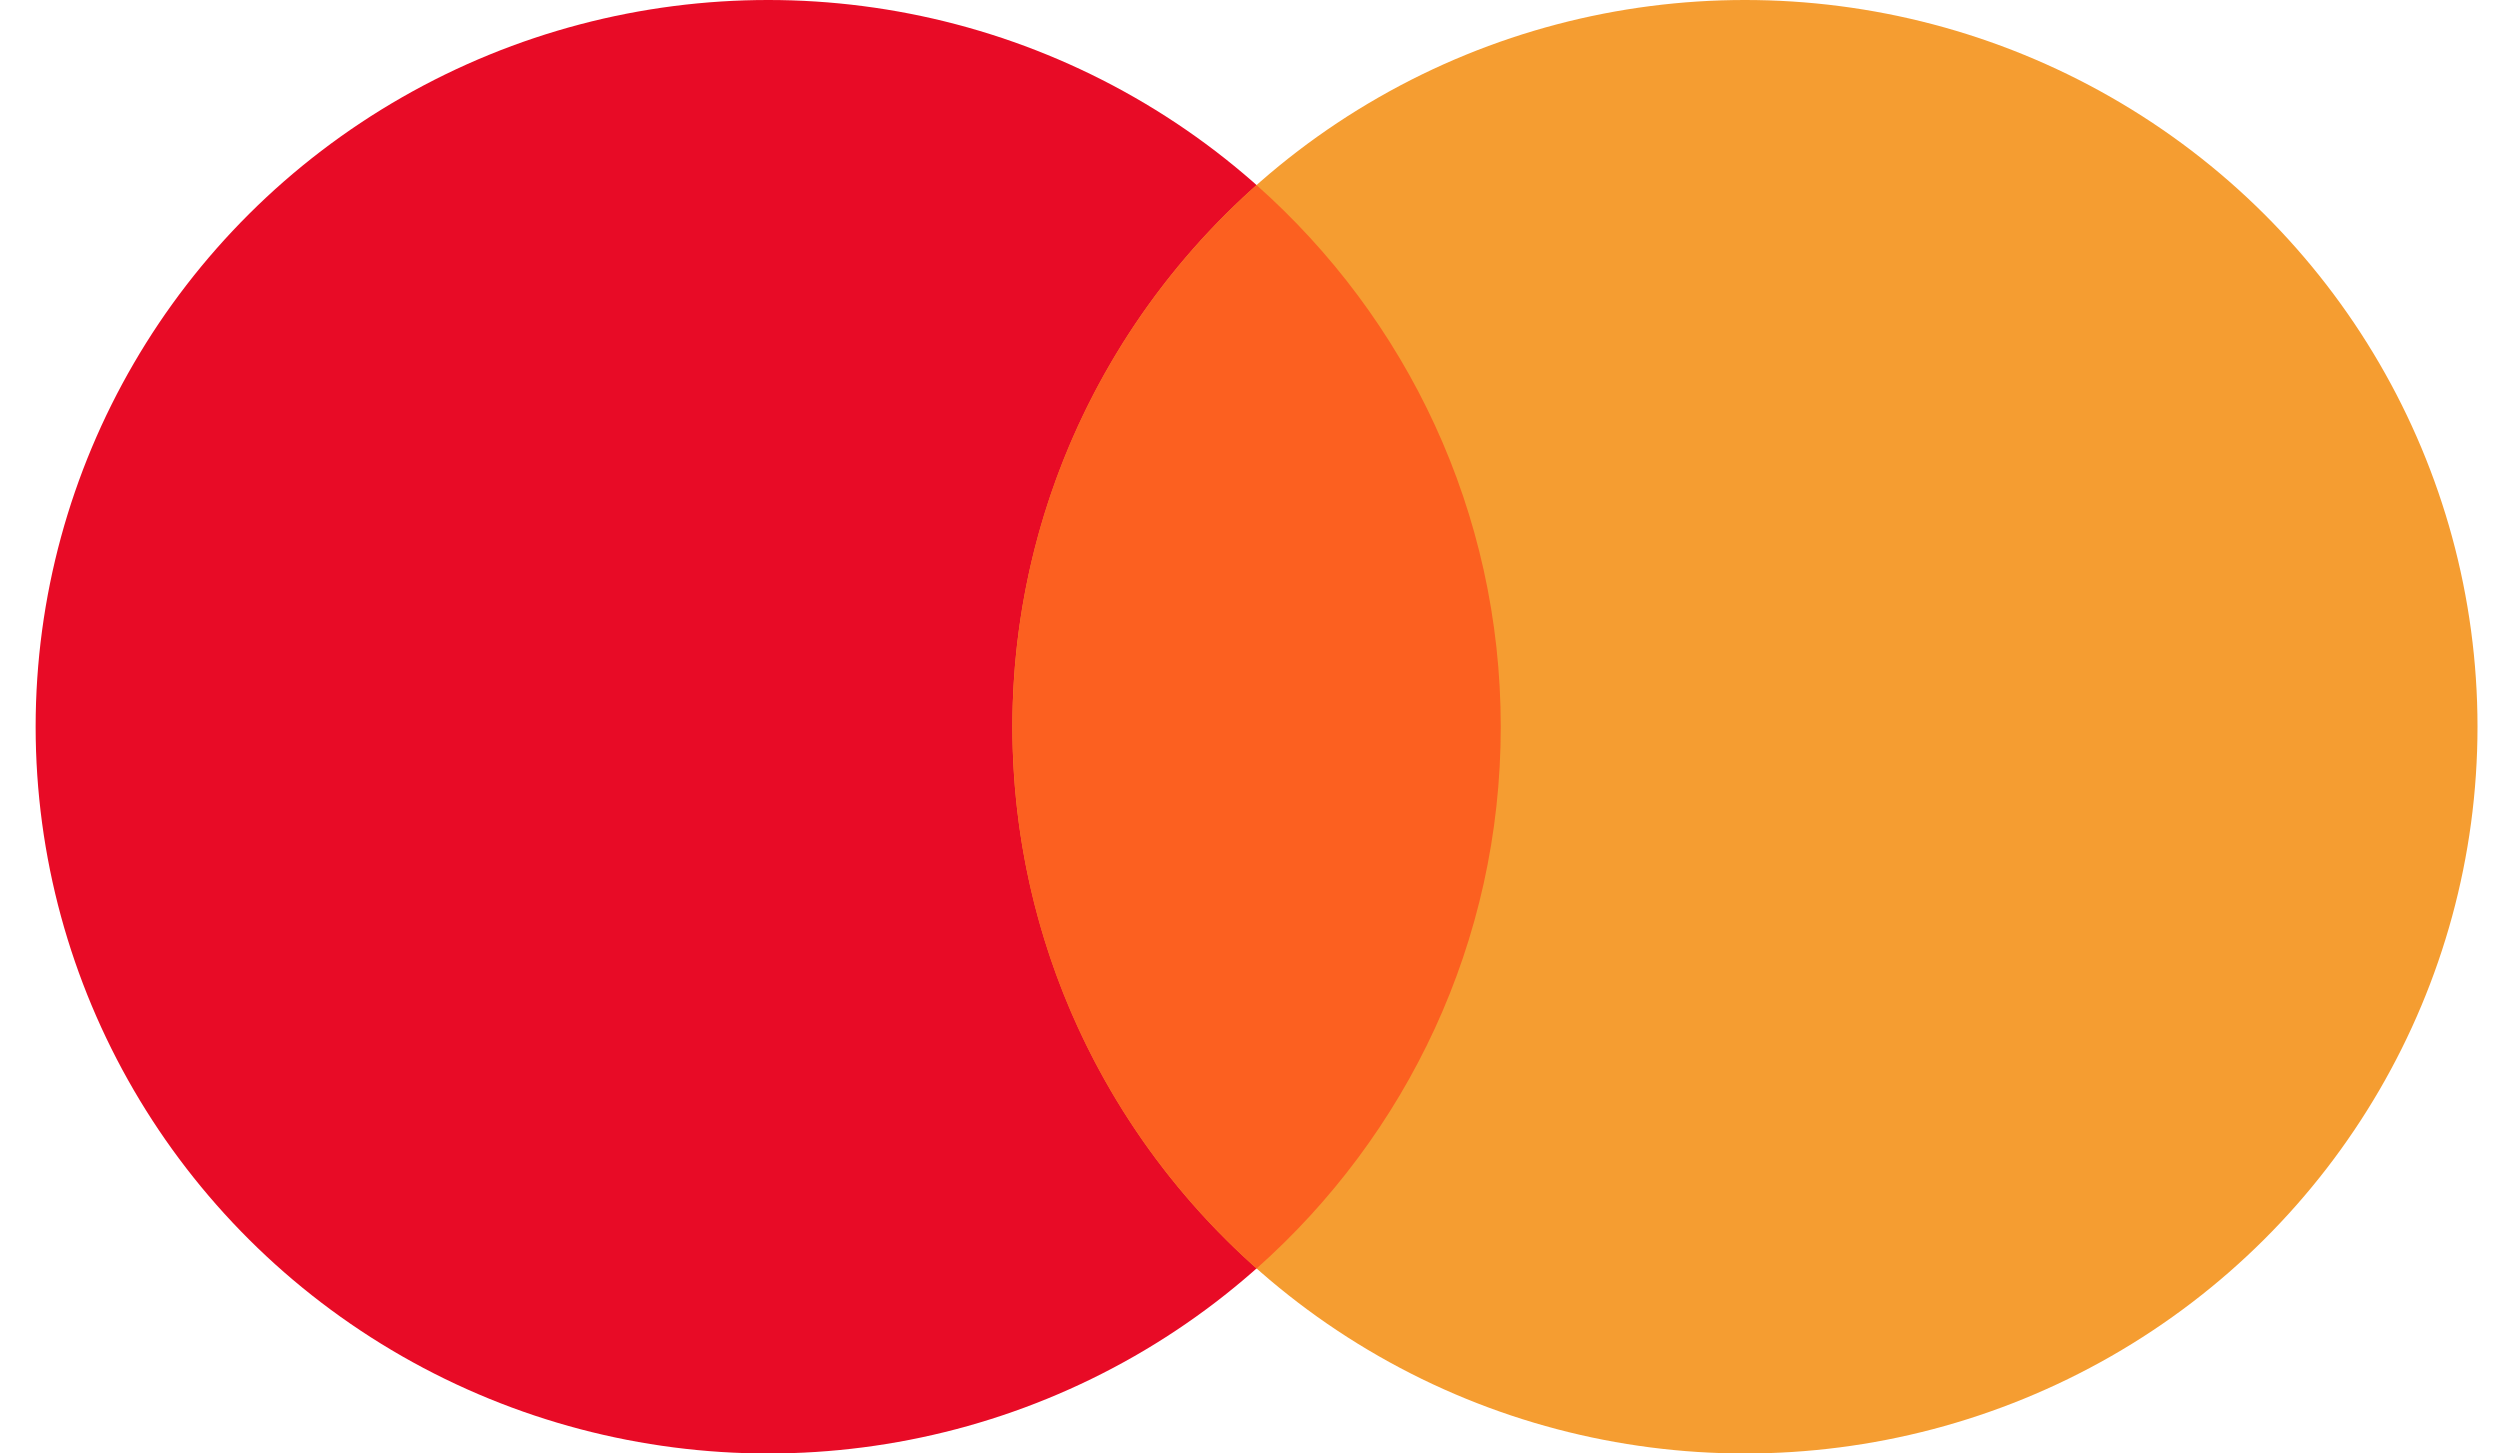 <svg xmlns="http://www.w3.org/2000/svg" width="43" height="25" viewBox="0 0 43 25" fill="none">
  <ellipse cx="13.213" cy="12.5" rx="12.6" ry="12.5" fill="#E80B26"/>
  <ellipse cx="30.013" cy="12.5" rx="12.6" ry="12.5" fill="#F59D31"/>
  <path d="M21.613 21.818C24.191 19.529 25.813 16.203 25.813 12.501C25.813 8.798 24.191 5.472 21.613 3.184C19.035 5.472 17.413 8.798 17.413 12.501C17.413 16.203 19.035 19.529 21.613 21.818Z" fill="#FC6020"/>
</svg>